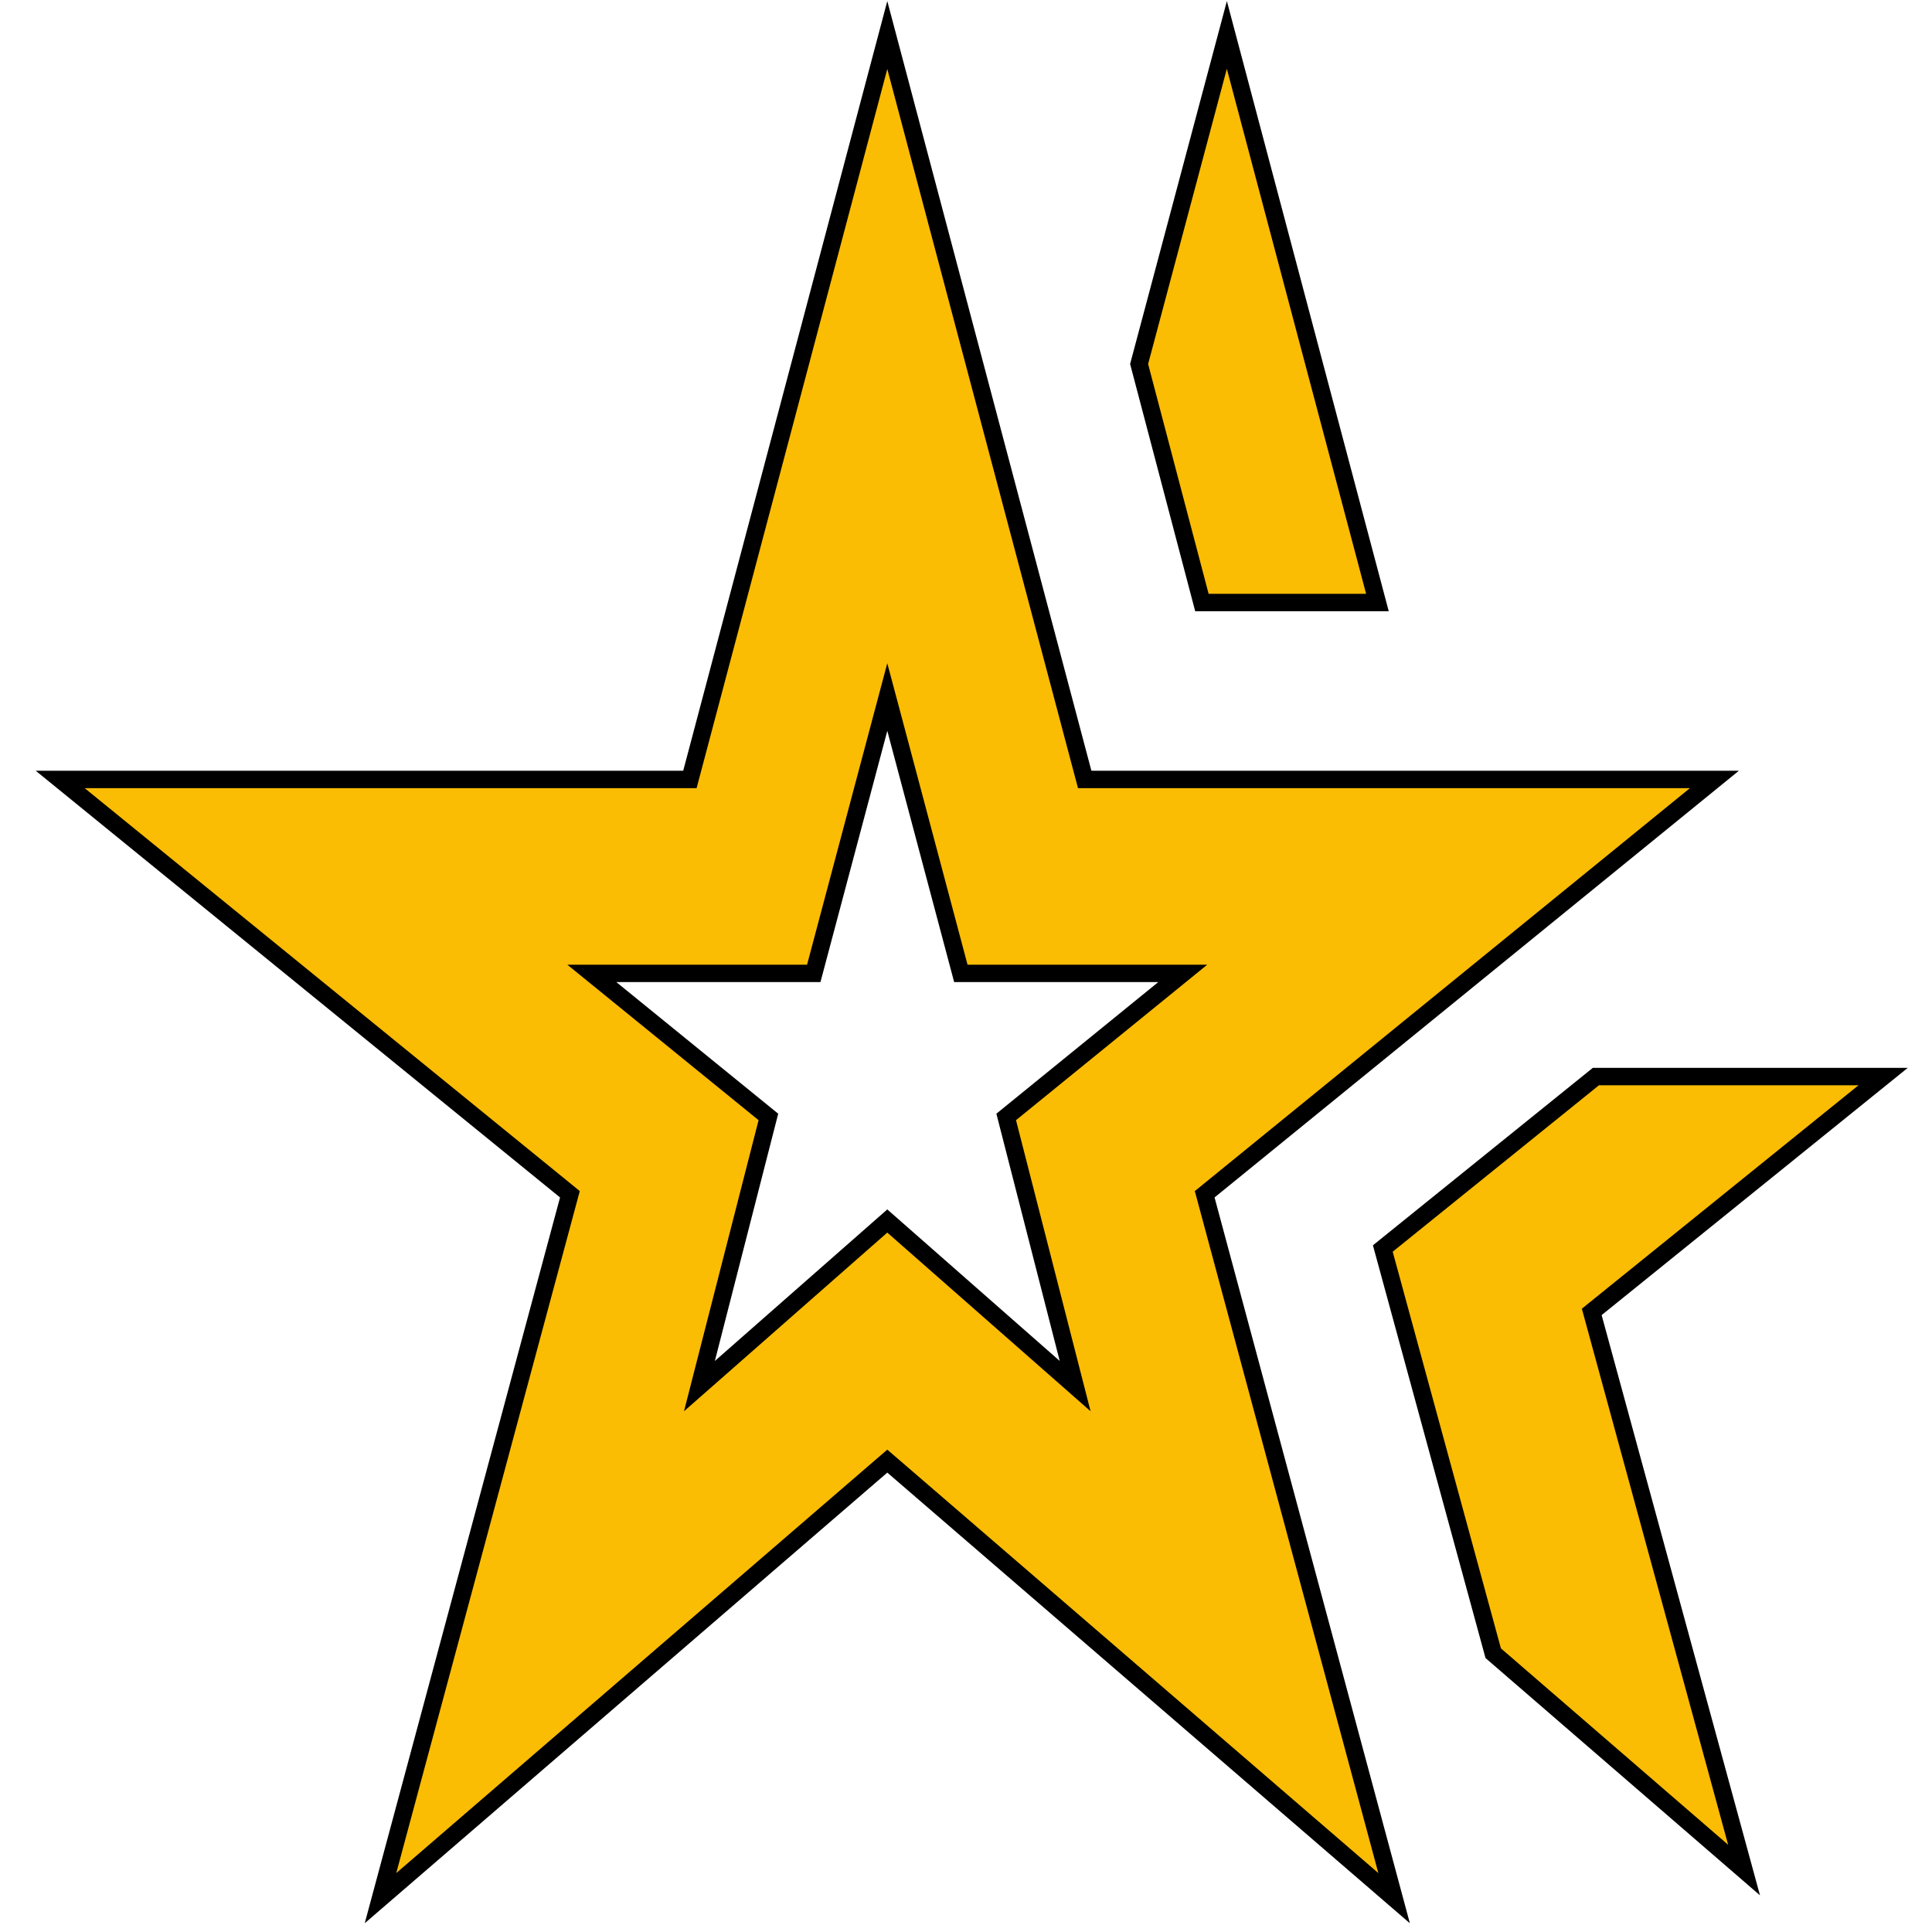 <svg width="40" height="40" viewBox="0 0 98 111" fill="none" xmlns="http://www.w3.org/2000/svg">
<path d="M15.361 109.056L26.159 68.928L26.243 68.615L25.992 68.41L-3.041 44.782H32.752H33.137L33.236 44.41L44.478 2.013L55.721 44.41L55.82 44.782H56.204H91.998L62.965 68.41L62.713 68.615L62.798 68.928L73.596 109.056L44.805 84.228L44.478 83.947L44.152 84.228L15.361 109.056ZM34.087 78.067L33.685 79.636L34.902 78.567L44.478 70.151L54.055 78.567L55.271 79.636L54.869 78.067L51.309 64.172L60.361 56.813L61.453 55.925H60.046H48.704L44.962 41.862L44.478 40.047L43.995 41.862L40.253 55.925H28.911H27.503L28.596 56.813L37.647 64.172L34.087 78.067ZM85.191 61.851H101.694L85.205 75.168L84.951 75.373L85.037 75.688L93.703 107.442L79.29 94.982L72.947 71.731L85.191 61.851ZM72.638 34.617H62.554L58.946 20.913L63.987 2.008L72.638 34.617Z" fill="#FBBC04" stroke="black"/>
</svg>
